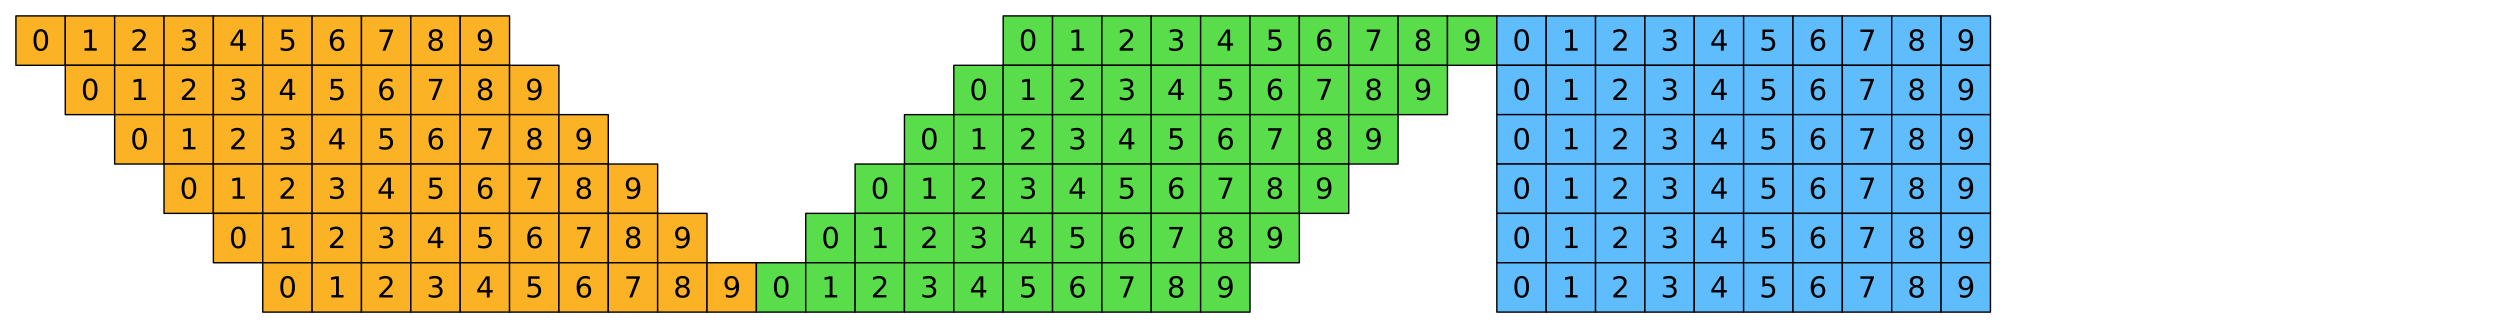 <?xml version="1.0" encoding="utf-8" standalone="no"?>
<!DOCTYPE svg PUBLIC "-//W3C//DTD SVG 1.1//EN"
  "http://www.w3.org/Graphics/SVG/1.1/DTD/svg11.dtd">
<svg xmlns:xlink="http://www.w3.org/1999/xlink" width="1130.4pt" height="148.32pt" viewBox="0 0 1130.4 148.32" xmlns="http://www.w3.org/2000/svg" version="1.1">
 <defs>
  <style type="text/css">*{stroke-linejoin: round; stroke-linecap: butt}</style>
 </defs>
 <g id="figure_1">
  <g id="patch_1">
   <path d="M 0 148.32 
L 1130.4 148.32 
L 1130.4 0 
L 0 0 
z
" style="fill: #ffffff"/>
  </g>
  <g id="axes_1">
   <g id="PatchCollection_1">
    <path d="M 7.2 29.52 
L 29.52 29.52 
L 29.52 7.2 
L 7.2 7.2 
z
" clip-path="url(#p8e4375ba21)" style="fill: #fcb225; stroke: #000000; stroke-width: 0.64"/>
    <path d="M 29.52 29.52 
L 51.84 29.52 
L 51.84 7.2 
L 29.52 7.2 
z
" clip-path="url(#p8e4375ba21)" style="fill: #fcb225; stroke: #000000; stroke-width: 0.64"/>
    <path d="M 51.84 29.52 
L 74.16 29.52 
L 74.16 7.2 
L 51.84 7.2 
z
" clip-path="url(#p8e4375ba21)" style="fill: #fcb225; stroke: #000000; stroke-width: 0.64"/>
    <path d="M 74.16 29.52 
L 96.48 29.52 
L 96.48 7.2 
L 74.16 7.2 
z
" clip-path="url(#p8e4375ba21)" style="fill: #fcb225; stroke: #000000; stroke-width: 0.64"/>
    <path d="M 96.48 29.52 
L 118.8 29.52 
L 118.8 7.2 
L 96.48 7.2 
z
" clip-path="url(#p8e4375ba21)" style="fill: #fcb225; stroke: #000000; stroke-width: 0.64"/>
    <path d="M 118.8 29.52 
L 141.12 29.52 
L 141.12 7.2 
L 118.8 7.2 
z
" clip-path="url(#p8e4375ba21)" style="fill: #fcb225; stroke: #000000; stroke-width: 0.64"/>
    <path d="M 141.12 29.52 
L 163.44 29.52 
L 163.44 7.2 
L 141.12 7.2 
z
" clip-path="url(#p8e4375ba21)" style="fill: #fcb225; stroke: #000000; stroke-width: 0.64"/>
    <path d="M 163.44 29.52 
L 185.76 29.52 
L 185.76 7.2 
L 163.44 7.2 
z
" clip-path="url(#p8e4375ba21)" style="fill: #fcb225; stroke: #000000; stroke-width: 0.64"/>
    <path d="M 185.76 29.52 
L 208.08 29.52 
L 208.08 7.2 
L 185.76 7.2 
z
" clip-path="url(#p8e4375ba21)" style="fill: #fcb225; stroke: #000000; stroke-width: 0.64"/>
    <path d="M 208.08 29.52 
L 230.4 29.52 
L 230.4 7.2 
L 208.08 7.2 
z
" clip-path="url(#p8e4375ba21)" style="fill: #fcb225; stroke: #000000; stroke-width: 0.64"/>
    <path d="M 453.6 29.52 
L 475.92 29.52 
L 475.92 7.2 
L 453.6 7.2 
z
" clip-path="url(#p8e4375ba21)" style="fill: #5add4a; stroke: #000000; stroke-width: 0.64"/>
    <path d="M 475.92 29.52 
L 498.24 29.52 
L 498.24 7.2 
L 475.92 7.2 
z
" clip-path="url(#p8e4375ba21)" style="fill: #5add4a; stroke: #000000; stroke-width: 0.64"/>
    <path d="M 498.24 29.52 
L 520.56 29.52 
L 520.56 7.2 
L 498.24 7.2 
z
" clip-path="url(#p8e4375ba21)" style="fill: #5add4a; stroke: #000000; stroke-width: 0.64"/>
    <path d="M 520.56 29.52 
L 542.88 29.52 
L 542.88 7.2 
L 520.56 7.2 
z
" clip-path="url(#p8e4375ba21)" style="fill: #5add4a; stroke: #000000; stroke-width: 0.64"/>
    <path d="M 542.88 29.52 
L 565.2 29.52 
L 565.2 7.2 
L 542.88 7.2 
z
" clip-path="url(#p8e4375ba21)" style="fill: #5add4a; stroke: #000000; stroke-width: 0.64"/>
    <path d="M 565.2 29.52 
L 587.52 29.52 
L 587.52 7.2 
L 565.2 7.2 
z
" clip-path="url(#p8e4375ba21)" style="fill: #5add4a; stroke: #000000; stroke-width: 0.64"/>
    <path d="M 587.52 29.52 
L 609.84 29.52 
L 609.84 7.2 
L 587.52 7.2 
z
" clip-path="url(#p8e4375ba21)" style="fill: #5add4a; stroke: #000000; stroke-width: 0.64"/>
    <path d="M 609.84 29.52 
L 632.16 29.52 
L 632.16 7.2 
L 609.84 7.2 
z
" clip-path="url(#p8e4375ba21)" style="fill: #5add4a; stroke: #000000; stroke-width: 0.64"/>
    <path d="M 632.16 29.52 
L 654.48 29.52 
L 654.48 7.2 
L 632.16 7.2 
z
" clip-path="url(#p8e4375ba21)" style="fill: #5add4a; stroke: #000000; stroke-width: 0.64"/>
    <path d="M 654.48 29.52 
L 676.8 29.52 
L 676.8 7.2 
L 654.48 7.2 
z
" clip-path="url(#p8e4375ba21)" style="fill: #5add4a; stroke: #000000; stroke-width: 0.64"/>
    <path d="M 676.8 29.52 
L 699.12 29.52 
L 699.12 7.2 
L 676.8 7.2 
z
" clip-path="url(#p8e4375ba21)" style="fill: #60bdfd; stroke: #000000; stroke-width: 0.64"/>
    <path d="M 699.12 29.52 
L 721.44 29.52 
L 721.44 7.2 
L 699.12 7.2 
z
" clip-path="url(#p8e4375ba21)" style="fill: #60bdfd; stroke: #000000; stroke-width: 0.64"/>
    <path d="M 721.44 29.52 
L 743.76 29.52 
L 743.76 7.2 
L 721.44 7.2 
z
" clip-path="url(#p8e4375ba21)" style="fill: #60bdfd; stroke: #000000; stroke-width: 0.64"/>
    <path d="M 743.76 29.52 
L 766.08 29.52 
L 766.08 7.2 
L 743.76 7.2 
z
" clip-path="url(#p8e4375ba21)" style="fill: #60bdfd; stroke: #000000; stroke-width: 0.64"/>
    <path d="M 766.08 29.52 
L 788.4 29.52 
L 788.4 7.2 
L 766.08 7.2 
z
" clip-path="url(#p8e4375ba21)" style="fill: #60bdfd; stroke: #000000; stroke-width: 0.64"/>
    <path d="M 788.4 29.52 
L 810.72 29.52 
L 810.72 7.2 
L 788.4 7.2 
z
" clip-path="url(#p8e4375ba21)" style="fill: #60bdfd; stroke: #000000; stroke-width: 0.64"/>
    <path d="M 810.72 29.52 
L 833.04 29.52 
L 833.04 7.2 
L 810.72 7.2 
z
" clip-path="url(#p8e4375ba21)" style="fill: #60bdfd; stroke: #000000; stroke-width: 0.64"/>
    <path d="M 833.04 29.52 
L 855.36 29.52 
L 855.36 7.2 
L 833.04 7.2 
z
" clip-path="url(#p8e4375ba21)" style="fill: #60bdfd; stroke: #000000; stroke-width: 0.64"/>
    <path d="M 855.36 29.52 
L 877.68 29.52 
L 877.68 7.2 
L 855.36 7.2 
z
" clip-path="url(#p8e4375ba21)" style="fill: #60bdfd; stroke: #000000; stroke-width: 0.64"/>
    <path d="M 877.68 29.52 
L 900 29.52 
L 900 7.2 
L 877.68 7.2 
z
" clip-path="url(#p8e4375ba21)" style="fill: #60bdfd; stroke: #000000; stroke-width: 0.64"/>
    <path d="M 29.52 51.84 
L 51.84 51.84 
L 51.84 29.52 
L 29.52 29.52 
z
" clip-path="url(#p8e4375ba21)" style="fill: #fcb225; stroke: #000000; stroke-width: 0.64"/>
    <path d="M 51.84 51.84 
L 74.16 51.84 
L 74.16 29.52 
L 51.84 29.52 
z
" clip-path="url(#p8e4375ba21)" style="fill: #fcb225; stroke: #000000; stroke-width: 0.64"/>
    <path d="M 74.16 51.84 
L 96.48 51.84 
L 96.48 29.52 
L 74.16 29.52 
z
" clip-path="url(#p8e4375ba21)" style="fill: #fcb225; stroke: #000000; stroke-width: 0.64"/>
    <path d="M 96.48 51.84 
L 118.8 51.84 
L 118.8 29.52 
L 96.48 29.52 
z
" clip-path="url(#p8e4375ba21)" style="fill: #fcb225; stroke: #000000; stroke-width: 0.64"/>
    <path d="M 118.8 51.84 
L 141.12 51.84 
L 141.12 29.52 
L 118.8 29.52 
z
" clip-path="url(#p8e4375ba21)" style="fill: #fcb225; stroke: #000000; stroke-width: 0.64"/>
    <path d="M 141.12 51.84 
L 163.44 51.84 
L 163.44 29.52 
L 141.12 29.52 
z
" clip-path="url(#p8e4375ba21)" style="fill: #fcb225; stroke: #000000; stroke-width: 0.64"/>
    <path d="M 163.44 51.84 
L 185.76 51.84 
L 185.76 29.52 
L 163.44 29.52 
z
" clip-path="url(#p8e4375ba21)" style="fill: #fcb225; stroke: #000000; stroke-width: 0.64"/>
    <path d="M 185.76 51.84 
L 208.08 51.84 
L 208.08 29.52 
L 185.76 29.52 
z
" clip-path="url(#p8e4375ba21)" style="fill: #fcb225; stroke: #000000; stroke-width: 0.64"/>
    <path d="M 208.08 51.84 
L 230.4 51.84 
L 230.4 29.52 
L 208.08 29.52 
z
" clip-path="url(#p8e4375ba21)" style="fill: #fcb225; stroke: #000000; stroke-width: 0.64"/>
    <path d="M 230.4 51.84 
L 252.72 51.84 
L 252.72 29.52 
L 230.4 29.52 
z
" clip-path="url(#p8e4375ba21)" style="fill: #fcb225; stroke: #000000; stroke-width: 0.64"/>
    <path d="M 431.28 51.84 
L 453.6 51.84 
L 453.6 29.52 
L 431.28 29.52 
z
" clip-path="url(#p8e4375ba21)" style="fill: #5add4a; stroke: #000000; stroke-width: 0.64"/>
    <path d="M 453.6 51.84 
L 475.92 51.84 
L 475.92 29.52 
L 453.6 29.52 
z
" clip-path="url(#p8e4375ba21)" style="fill: #5add4a; stroke: #000000; stroke-width: 0.64"/>
    <path d="M 475.92 51.84 
L 498.24 51.84 
L 498.24 29.52 
L 475.92 29.52 
z
" clip-path="url(#p8e4375ba21)" style="fill: #5add4a; stroke: #000000; stroke-width: 0.64"/>
    <path d="M 498.24 51.84 
L 520.56 51.84 
L 520.56 29.52 
L 498.24 29.52 
z
" clip-path="url(#p8e4375ba21)" style="fill: #5add4a; stroke: #000000; stroke-width: 0.64"/>
    <path d="M 520.56 51.84 
L 542.88 51.84 
L 542.88 29.52 
L 520.56 29.52 
z
" clip-path="url(#p8e4375ba21)" style="fill: #5add4a; stroke: #000000; stroke-width: 0.64"/>
    <path d="M 542.88 51.84 
L 565.2 51.84 
L 565.2 29.52 
L 542.88 29.52 
z
" clip-path="url(#p8e4375ba21)" style="fill: #5add4a; stroke: #000000; stroke-width: 0.64"/>
    <path d="M 565.2 51.84 
L 587.52 51.84 
L 587.52 29.52 
L 565.2 29.52 
z
" clip-path="url(#p8e4375ba21)" style="fill: #5add4a; stroke: #000000; stroke-width: 0.64"/>
    <path d="M 587.52 51.84 
L 609.84 51.84 
L 609.84 29.52 
L 587.52 29.52 
z
" clip-path="url(#p8e4375ba21)" style="fill: #5add4a; stroke: #000000; stroke-width: 0.64"/>
    <path d="M 609.84 51.84 
L 632.16 51.84 
L 632.16 29.52 
L 609.84 29.52 
z
" clip-path="url(#p8e4375ba21)" style="fill: #5add4a; stroke: #000000; stroke-width: 0.64"/>
    <path d="M 632.16 51.84 
L 654.48 51.84 
L 654.48 29.52 
L 632.16 29.52 
z
" clip-path="url(#p8e4375ba21)" style="fill: #5add4a; stroke: #000000; stroke-width: 0.64"/>
    <path d="M 676.8 51.84 
L 699.12 51.84 
L 699.12 29.52 
L 676.8 29.52 
z
" clip-path="url(#p8e4375ba21)" style="fill: #60bdfd; stroke: #000000; stroke-width: 0.64"/>
    <path d="M 699.12 51.84 
L 721.44 51.84 
L 721.44 29.52 
L 699.12 29.52 
z
" clip-path="url(#p8e4375ba21)" style="fill: #60bdfd; stroke: #000000; stroke-width: 0.64"/>
    <path d="M 721.44 51.84 
L 743.76 51.84 
L 743.76 29.52 
L 721.44 29.52 
z
" clip-path="url(#p8e4375ba21)" style="fill: #60bdfd; stroke: #000000; stroke-width: 0.64"/>
    <path d="M 743.76 51.84 
L 766.08 51.84 
L 766.08 29.52 
L 743.76 29.52 
z
" clip-path="url(#p8e4375ba21)" style="fill: #60bdfd; stroke: #000000; stroke-width: 0.64"/>
    <path d="M 766.08 51.84 
L 788.4 51.84 
L 788.4 29.52 
L 766.08 29.52 
z
" clip-path="url(#p8e4375ba21)" style="fill: #60bdfd; stroke: #000000; stroke-width: 0.64"/>
    <path d="M 788.4 51.84 
L 810.72 51.84 
L 810.72 29.52 
L 788.4 29.52 
z
" clip-path="url(#p8e4375ba21)" style="fill: #60bdfd; stroke: #000000; stroke-width: 0.64"/>
    <path d="M 810.72 51.84 
L 833.04 51.84 
L 833.04 29.52 
L 810.72 29.52 
z
" clip-path="url(#p8e4375ba21)" style="fill: #60bdfd; stroke: #000000; stroke-width: 0.64"/>
    <path d="M 833.04 51.84 
L 855.36 51.84 
L 855.36 29.52 
L 833.04 29.52 
z
" clip-path="url(#p8e4375ba21)" style="fill: #60bdfd; stroke: #000000; stroke-width: 0.64"/>
    <path d="M 855.36 51.84 
L 877.68 51.84 
L 877.68 29.52 
L 855.36 29.52 
z
" clip-path="url(#p8e4375ba21)" style="fill: #60bdfd; stroke: #000000; stroke-width: 0.64"/>
    <path d="M 877.68 51.84 
L 900 51.84 
L 900 29.52 
L 877.68 29.52 
z
" clip-path="url(#p8e4375ba21)" style="fill: #60bdfd; stroke: #000000; stroke-width: 0.64"/>
    <path d="M 51.84 74.16 
L 74.16 74.16 
L 74.16 51.84 
L 51.84 51.84 
z
" clip-path="url(#p8e4375ba21)" style="fill: #fcb225; stroke: #000000; stroke-width: 0.64"/>
    <path d="M 74.16 74.16 
L 96.48 74.16 
L 96.48 51.84 
L 74.16 51.84 
z
" clip-path="url(#p8e4375ba21)" style="fill: #fcb225; stroke: #000000; stroke-width: 0.64"/>
    <path d="M 96.48 74.16 
L 118.8 74.16 
L 118.8 51.84 
L 96.48 51.84 
z
" clip-path="url(#p8e4375ba21)" style="fill: #fcb225; stroke: #000000; stroke-width: 0.64"/>
    <path d="M 118.8 74.16 
L 141.12 74.16 
L 141.12 51.84 
L 118.8 51.84 
z
" clip-path="url(#p8e4375ba21)" style="fill: #fcb225; stroke: #000000; stroke-width: 0.64"/>
    <path d="M 141.12 74.16 
L 163.44 74.16 
L 163.44 51.84 
L 141.12 51.84 
z
" clip-path="url(#p8e4375ba21)" style="fill: #fcb225; stroke: #000000; stroke-width: 0.64"/>
    <path d="M 163.44 74.16 
L 185.76 74.16 
L 185.76 51.84 
L 163.44 51.84 
z
" clip-path="url(#p8e4375ba21)" style="fill: #fcb225; stroke: #000000; stroke-width: 0.64"/>
    <path d="M 185.76 74.16 
L 208.08 74.16 
L 208.08 51.84 
L 185.76 51.84 
z
" clip-path="url(#p8e4375ba21)" style="fill: #fcb225; stroke: #000000; stroke-width: 0.64"/>
    <path d="M 208.08 74.16 
L 230.4 74.16 
L 230.4 51.84 
L 208.08 51.84 
z
" clip-path="url(#p8e4375ba21)" style="fill: #fcb225; stroke: #000000; stroke-width: 0.64"/>
    <path d="M 230.4 74.16 
L 252.72 74.16 
L 252.72 51.84 
L 230.4 51.84 
z
" clip-path="url(#p8e4375ba21)" style="fill: #fcb225; stroke: #000000; stroke-width: 0.64"/>
    <path d="M 252.72 74.16 
L 275.04 74.16 
L 275.04 51.84 
L 252.72 51.84 
z
" clip-path="url(#p8e4375ba21)" style="fill: #fcb225; stroke: #000000; stroke-width: 0.64"/>
    <path d="M 408.96 74.16 
L 431.28 74.16 
L 431.28 51.84 
L 408.96 51.84 
z
" clip-path="url(#p8e4375ba21)" style="fill: #5add4a; stroke: #000000; stroke-width: 0.64"/>
    <path d="M 431.28 74.16 
L 453.6 74.16 
L 453.6 51.84 
L 431.28 51.84 
z
" clip-path="url(#p8e4375ba21)" style="fill: #5add4a; stroke: #000000; stroke-width: 0.64"/>
    <path d="M 453.6 74.16 
L 475.92 74.16 
L 475.92 51.84 
L 453.6 51.84 
z
" clip-path="url(#p8e4375ba21)" style="fill: #5add4a; stroke: #000000; stroke-width: 0.64"/>
    <path d="M 475.92 74.16 
L 498.24 74.16 
L 498.24 51.84 
L 475.92 51.84 
z
" clip-path="url(#p8e4375ba21)" style="fill: #5add4a; stroke: #000000; stroke-width: 0.64"/>
    <path d="M 498.24 74.16 
L 520.56 74.16 
L 520.56 51.84 
L 498.24 51.84 
z
" clip-path="url(#p8e4375ba21)" style="fill: #5add4a; stroke: #000000; stroke-width: 0.64"/>
    <path d="M 520.56 74.16 
L 542.88 74.16 
L 542.88 51.84 
L 520.56 51.84 
z
" clip-path="url(#p8e4375ba21)" style="fill: #5add4a; stroke: #000000; stroke-width: 0.64"/>
    <path d="M 542.88 74.16 
L 565.2 74.16 
L 565.2 51.84 
L 542.88 51.84 
z
" clip-path="url(#p8e4375ba21)" style="fill: #5add4a; stroke: #000000; stroke-width: 0.64"/>
    <path d="M 565.2 74.16 
L 587.52 74.16 
L 587.52 51.84 
L 565.2 51.84 
z
" clip-path="url(#p8e4375ba21)" style="fill: #5add4a; stroke: #000000; stroke-width: 0.64"/>
    <path d="M 587.52 74.16 
L 609.84 74.16 
L 609.84 51.84 
L 587.52 51.84 
z
" clip-path="url(#p8e4375ba21)" style="fill: #5add4a; stroke: #000000; stroke-width: 0.64"/>
    <path d="M 609.84 74.16 
L 632.16 74.16 
L 632.16 51.84 
L 609.84 51.84 
z
" clip-path="url(#p8e4375ba21)" style="fill: #5add4a; stroke: #000000; stroke-width: 0.64"/>
    <path d="M 676.8 74.16 
L 699.12 74.16 
L 699.12 51.84 
L 676.8 51.84 
z
" clip-path="url(#p8e4375ba21)" style="fill: #60bdfd; stroke: #000000; stroke-width: 0.64"/>
    <path d="M 699.12 74.16 
L 721.44 74.16 
L 721.44 51.84 
L 699.12 51.84 
z
" clip-path="url(#p8e4375ba21)" style="fill: #60bdfd; stroke: #000000; stroke-width: 0.64"/>
    <path d="M 721.44 74.16 
L 743.76 74.16 
L 743.76 51.84 
L 721.44 51.84 
z
" clip-path="url(#p8e4375ba21)" style="fill: #60bdfd; stroke: #000000; stroke-width: 0.64"/>
    <path d="M 743.76 74.16 
L 766.08 74.16 
L 766.08 51.84 
L 743.76 51.84 
z
" clip-path="url(#p8e4375ba21)" style="fill: #60bdfd; stroke: #000000; stroke-width: 0.64"/>
    <path d="M 766.08 74.16 
L 788.4 74.16 
L 788.4 51.84 
L 766.08 51.84 
z
" clip-path="url(#p8e4375ba21)" style="fill: #60bdfd; stroke: #000000; stroke-width: 0.64"/>
    <path d="M 788.4 74.16 
L 810.72 74.16 
L 810.72 51.84 
L 788.4 51.84 
z
" clip-path="url(#p8e4375ba21)" style="fill: #60bdfd; stroke: #000000; stroke-width: 0.64"/>
    <path d="M 810.72 74.16 
L 833.04 74.16 
L 833.04 51.84 
L 810.72 51.84 
z
" clip-path="url(#p8e4375ba21)" style="fill: #60bdfd; stroke: #000000; stroke-width: 0.64"/>
    <path d="M 833.04 74.16 
L 855.36 74.16 
L 855.36 51.84 
L 833.04 51.84 
z
" clip-path="url(#p8e4375ba21)" style="fill: #60bdfd; stroke: #000000; stroke-width: 0.64"/>
    <path d="M 855.36 74.16 
L 877.68 74.16 
L 877.68 51.84 
L 855.36 51.84 
z
" clip-path="url(#p8e4375ba21)" style="fill: #60bdfd; stroke: #000000; stroke-width: 0.64"/>
    <path d="M 877.68 74.16 
L 900 74.16 
L 900 51.84 
L 877.68 51.84 
z
" clip-path="url(#p8e4375ba21)" style="fill: #60bdfd; stroke: #000000; stroke-width: 0.64"/>
    <path d="M 74.16 96.48 
L 96.48 96.48 
L 96.48 74.16 
L 74.16 74.16 
z
" clip-path="url(#p8e4375ba21)" style="fill: #fcb225; stroke: #000000; stroke-width: 0.64"/>
    <path d="M 96.48 96.48 
L 118.8 96.48 
L 118.8 74.16 
L 96.48 74.16 
z
" clip-path="url(#p8e4375ba21)" style="fill: #fcb225; stroke: #000000; stroke-width: 0.64"/>
    <path d="M 118.8 96.48 
L 141.12 96.48 
L 141.12 74.16 
L 118.8 74.16 
z
" clip-path="url(#p8e4375ba21)" style="fill: #fcb225; stroke: #000000; stroke-width: 0.64"/>
    <path d="M 141.12 96.48 
L 163.44 96.48 
L 163.44 74.16 
L 141.12 74.16 
z
" clip-path="url(#p8e4375ba21)" style="fill: #fcb225; stroke: #000000; stroke-width: 0.64"/>
    <path d="M 163.44 96.48 
L 185.76 96.48 
L 185.76 74.16 
L 163.44 74.16 
z
" clip-path="url(#p8e4375ba21)" style="fill: #fcb225; stroke: #000000; stroke-width: 0.64"/>
    <path d="M 185.76 96.48 
L 208.08 96.48 
L 208.08 74.16 
L 185.76 74.16 
z
" clip-path="url(#p8e4375ba21)" style="fill: #fcb225; stroke: #000000; stroke-width: 0.64"/>
    <path d="M 208.08 96.48 
L 230.4 96.48 
L 230.4 74.16 
L 208.08 74.16 
z
" clip-path="url(#p8e4375ba21)" style="fill: #fcb225; stroke: #000000; stroke-width: 0.64"/>
    <path d="M 230.4 96.48 
L 252.72 96.48 
L 252.72 74.16 
L 230.4 74.16 
z
" clip-path="url(#p8e4375ba21)" style="fill: #fcb225; stroke: #000000; stroke-width: 0.64"/>
    <path d="M 252.72 96.48 
L 275.04 96.48 
L 275.04 74.16 
L 252.72 74.16 
z
" clip-path="url(#p8e4375ba21)" style="fill: #fcb225; stroke: #000000; stroke-width: 0.64"/>
    <path d="M 275.04 96.48 
L 297.36 96.48 
L 297.36 74.16 
L 275.04 74.16 
z
" clip-path="url(#p8e4375ba21)" style="fill: #fcb225; stroke: #000000; stroke-width: 0.64"/>
    <path d="M 386.64 96.48 
L 408.96 96.48 
L 408.96 74.16 
L 386.64 74.16 
z
" clip-path="url(#p8e4375ba21)" style="fill: #5add4a; stroke: #000000; stroke-width: 0.64"/>
    <path d="M 408.96 96.48 
L 431.28 96.48 
L 431.28 74.16 
L 408.96 74.16 
z
" clip-path="url(#p8e4375ba21)" style="fill: #5add4a; stroke: #000000; stroke-width: 0.64"/>
    <path d="M 431.28 96.48 
L 453.6 96.48 
L 453.6 74.16 
L 431.28 74.16 
z
" clip-path="url(#p8e4375ba21)" style="fill: #5add4a; stroke: #000000; stroke-width: 0.64"/>
    <path d="M 453.6 96.48 
L 475.92 96.48 
L 475.92 74.16 
L 453.6 74.16 
z
" clip-path="url(#p8e4375ba21)" style="fill: #5add4a; stroke: #000000; stroke-width: 0.64"/>
    <path d="M 475.92 96.48 
L 498.24 96.48 
L 498.24 74.16 
L 475.92 74.16 
z
" clip-path="url(#p8e4375ba21)" style="fill: #5add4a; stroke: #000000; stroke-width: 0.64"/>
    <path d="M 498.24 96.48 
L 520.56 96.48 
L 520.56 74.16 
L 498.24 74.16 
z
" clip-path="url(#p8e4375ba21)" style="fill: #5add4a; stroke: #000000; stroke-width: 0.64"/>
    <path d="M 520.56 96.48 
L 542.88 96.48 
L 542.88 74.16 
L 520.56 74.16 
z
" clip-path="url(#p8e4375ba21)" style="fill: #5add4a; stroke: #000000; stroke-width: 0.64"/>
    <path d="M 542.88 96.48 
L 565.2 96.48 
L 565.2 74.16 
L 542.88 74.16 
z
" clip-path="url(#p8e4375ba21)" style="fill: #5add4a; stroke: #000000; stroke-width: 0.64"/>
    <path d="M 565.2 96.48 
L 587.52 96.48 
L 587.52 74.16 
L 565.2 74.16 
z
" clip-path="url(#p8e4375ba21)" style="fill: #5add4a; stroke: #000000; stroke-width: 0.64"/>
    <path d="M 587.52 96.48 
L 609.84 96.48 
L 609.84 74.16 
L 587.52 74.16 
z
" clip-path="url(#p8e4375ba21)" style="fill: #5add4a; stroke: #000000; stroke-width: 0.64"/>
    <path d="M 676.8 96.48 
L 699.12 96.48 
L 699.12 74.16 
L 676.8 74.16 
z
" clip-path="url(#p8e4375ba21)" style="fill: #60bdfd; stroke: #000000; stroke-width: 0.64"/>
    <path d="M 699.12 96.48 
L 721.44 96.48 
L 721.44 74.16 
L 699.12 74.16 
z
" clip-path="url(#p8e4375ba21)" style="fill: #60bdfd; stroke: #000000; stroke-width: 0.64"/>
    <path d="M 721.44 96.48 
L 743.76 96.48 
L 743.76 74.16 
L 721.44 74.16 
z
" clip-path="url(#p8e4375ba21)" style="fill: #60bdfd; stroke: #000000; stroke-width: 0.64"/>
    <path d="M 743.76 96.48 
L 766.08 96.48 
L 766.08 74.16 
L 743.76 74.16 
z
" clip-path="url(#p8e4375ba21)" style="fill: #60bdfd; stroke: #000000; stroke-width: 0.64"/>
    <path d="M 766.08 96.48 
L 788.4 96.48 
L 788.4 74.16 
L 766.08 74.16 
z
" clip-path="url(#p8e4375ba21)" style="fill: #60bdfd; stroke: #000000; stroke-width: 0.64"/>
    <path d="M 788.4 96.48 
L 810.72 96.48 
L 810.72 74.16 
L 788.4 74.16 
z
" clip-path="url(#p8e4375ba21)" style="fill: #60bdfd; stroke: #000000; stroke-width: 0.64"/>
    <path d="M 810.72 96.48 
L 833.04 96.48 
L 833.04 74.16 
L 810.72 74.16 
z
" clip-path="url(#p8e4375ba21)" style="fill: #60bdfd; stroke: #000000; stroke-width: 0.64"/>
    <path d="M 833.04 96.48 
L 855.36 96.48 
L 855.36 74.16 
L 833.04 74.16 
z
" clip-path="url(#p8e4375ba21)" style="fill: #60bdfd; stroke: #000000; stroke-width: 0.64"/>
    <path d="M 855.36 96.48 
L 877.68 96.48 
L 877.68 74.16 
L 855.36 74.16 
z
" clip-path="url(#p8e4375ba21)" style="fill: #60bdfd; stroke: #000000; stroke-width: 0.64"/>
    <path d="M 877.68 96.48 
L 900 96.48 
L 900 74.16 
L 877.68 74.16 
z
" clip-path="url(#p8e4375ba21)" style="fill: #60bdfd; stroke: #000000; stroke-width: 0.64"/>
    <path d="M 96.48 118.8 
L 118.8 118.8 
L 118.8 96.48 
L 96.48 96.48 
z
" clip-path="url(#p8e4375ba21)" style="fill: #fcb225; stroke: #000000; stroke-width: 0.64"/>
    <path d="M 118.8 118.8 
L 141.12 118.8 
L 141.12 96.48 
L 118.8 96.48 
z
" clip-path="url(#p8e4375ba21)" style="fill: #fcb225; stroke: #000000; stroke-width: 0.64"/>
    <path d="M 141.12 118.8 
L 163.44 118.8 
L 163.44 96.48 
L 141.12 96.48 
z
" clip-path="url(#p8e4375ba21)" style="fill: #fcb225; stroke: #000000; stroke-width: 0.64"/>
    <path d="M 163.44 118.8 
L 185.76 118.8 
L 185.76 96.48 
L 163.44 96.48 
z
" clip-path="url(#p8e4375ba21)" style="fill: #fcb225; stroke: #000000; stroke-width: 0.64"/>
    <path d="M 185.76 118.8 
L 208.08 118.8 
L 208.08 96.48 
L 185.76 96.48 
z
" clip-path="url(#p8e4375ba21)" style="fill: #fcb225; stroke: #000000; stroke-width: 0.64"/>
    <path d="M 208.08 118.8 
L 230.4 118.8 
L 230.4 96.48 
L 208.08 96.48 
z
" clip-path="url(#p8e4375ba21)" style="fill: #fcb225; stroke: #000000; stroke-width: 0.64"/>
    <path d="M 230.4 118.8 
L 252.72 118.8 
L 252.72 96.48 
L 230.4 96.48 
z
" clip-path="url(#p8e4375ba21)" style="fill: #fcb225; stroke: #000000; stroke-width: 0.64"/>
    <path d="M 252.72 118.8 
L 275.04 118.8 
L 275.04 96.48 
L 252.72 96.48 
z
" clip-path="url(#p8e4375ba21)" style="fill: #fcb225; stroke: #000000; stroke-width: 0.64"/>
    <path d="M 275.04 118.8 
L 297.36 118.8 
L 297.36 96.48 
L 275.04 96.48 
z
" clip-path="url(#p8e4375ba21)" style="fill: #fcb225; stroke: #000000; stroke-width: 0.64"/>
    <path d="M 297.36 118.8 
L 319.68 118.8 
L 319.68 96.48 
L 297.36 96.48 
z
" clip-path="url(#p8e4375ba21)" style="fill: #fcb225; stroke: #000000; stroke-width: 0.64"/>
    <path d="M 364.32 118.8 
L 386.64 118.8 
L 386.64 96.48 
L 364.32 96.48 
z
" clip-path="url(#p8e4375ba21)" style="fill: #5add4a; stroke: #000000; stroke-width: 0.64"/>
    <path d="M 386.64 118.8 
L 408.96 118.8 
L 408.96 96.48 
L 386.64 96.48 
z
" clip-path="url(#p8e4375ba21)" style="fill: #5add4a; stroke: #000000; stroke-width: 0.64"/>
    <path d="M 408.96 118.8 
L 431.28 118.8 
L 431.28 96.48 
L 408.96 96.48 
z
" clip-path="url(#p8e4375ba21)" style="fill: #5add4a; stroke: #000000; stroke-width: 0.64"/>
    <path d="M 431.28 118.8 
L 453.6 118.8 
L 453.6 96.48 
L 431.28 96.48 
z
" clip-path="url(#p8e4375ba21)" style="fill: #5add4a; stroke: #000000; stroke-width: 0.64"/>
    <path d="M 453.6 118.8 
L 475.92 118.8 
L 475.92 96.48 
L 453.6 96.48 
z
" clip-path="url(#p8e4375ba21)" style="fill: #5add4a; stroke: #000000; stroke-width: 0.64"/>
    <path d="M 475.92 118.8 
L 498.24 118.8 
L 498.24 96.48 
L 475.92 96.48 
z
" clip-path="url(#p8e4375ba21)" style="fill: #5add4a; stroke: #000000; stroke-width: 0.64"/>
    <path d="M 498.24 118.8 
L 520.56 118.8 
L 520.56 96.48 
L 498.24 96.48 
z
" clip-path="url(#p8e4375ba21)" style="fill: #5add4a; stroke: #000000; stroke-width: 0.64"/>
    <path d="M 520.56 118.8 
L 542.88 118.8 
L 542.88 96.48 
L 520.56 96.48 
z
" clip-path="url(#p8e4375ba21)" style="fill: #5add4a; stroke: #000000; stroke-width: 0.64"/>
    <path d="M 542.88 118.8 
L 565.2 118.8 
L 565.2 96.48 
L 542.88 96.48 
z
" clip-path="url(#p8e4375ba21)" style="fill: #5add4a; stroke: #000000; stroke-width: 0.64"/>
    <path d="M 565.2 118.8 
L 587.52 118.8 
L 587.52 96.48 
L 565.2 96.48 
z
" clip-path="url(#p8e4375ba21)" style="fill: #5add4a; stroke: #000000; stroke-width: 0.64"/>
    <path d="M 676.8 118.8 
L 699.12 118.8 
L 699.12 96.48 
L 676.8 96.48 
z
" clip-path="url(#p8e4375ba21)" style="fill: #60bdfd; stroke: #000000; stroke-width: 0.64"/>
    <path d="M 699.12 118.8 
L 721.44 118.8 
L 721.44 96.48 
L 699.12 96.48 
z
" clip-path="url(#p8e4375ba21)" style="fill: #60bdfd; stroke: #000000; stroke-width: 0.64"/>
    <path d="M 721.44 118.8 
L 743.76 118.8 
L 743.76 96.48 
L 721.44 96.48 
z
" clip-path="url(#p8e4375ba21)" style="fill: #60bdfd; stroke: #000000; stroke-width: 0.64"/>
    <path d="M 743.76 118.8 
L 766.08 118.8 
L 766.08 96.48 
L 743.76 96.48 
z
" clip-path="url(#p8e4375ba21)" style="fill: #60bdfd; stroke: #000000; stroke-width: 0.64"/>
    <path d="M 766.08 118.8 
L 788.4 118.8 
L 788.4 96.48 
L 766.08 96.48 
z
" clip-path="url(#p8e4375ba21)" style="fill: #60bdfd; stroke: #000000; stroke-width: 0.64"/>
    <path d="M 788.4 118.8 
L 810.72 118.8 
L 810.72 96.48 
L 788.4 96.48 
z
" clip-path="url(#p8e4375ba21)" style="fill: #60bdfd; stroke: #000000; stroke-width: 0.64"/>
    <path d="M 810.72 118.8 
L 833.04 118.8 
L 833.04 96.48 
L 810.72 96.48 
z
" clip-path="url(#p8e4375ba21)" style="fill: #60bdfd; stroke: #000000; stroke-width: 0.64"/>
    <path d="M 833.04 118.8 
L 855.36 118.8 
L 855.36 96.48 
L 833.04 96.48 
z
" clip-path="url(#p8e4375ba21)" style="fill: #60bdfd; stroke: #000000; stroke-width: 0.64"/>
    <path d="M 855.36 118.8 
L 877.68 118.8 
L 877.68 96.48 
L 855.36 96.48 
z
" clip-path="url(#p8e4375ba21)" style="fill: #60bdfd; stroke: #000000; stroke-width: 0.64"/>
    <path d="M 877.68 118.8 
L 900 118.8 
L 900 96.48 
L 877.68 96.48 
z
" clip-path="url(#p8e4375ba21)" style="fill: #60bdfd; stroke: #000000; stroke-width: 0.64"/>
    <path d="M 118.8 141.12 
L 141.12 141.12 
L 141.12 118.8 
L 118.8 118.8 
z
" clip-path="url(#p8e4375ba21)" style="fill: #fcb225; stroke: #000000; stroke-width: 0.64"/>
    <path d="M 141.12 141.12 
L 163.44 141.12 
L 163.44 118.8 
L 141.12 118.8 
z
" clip-path="url(#p8e4375ba21)" style="fill: #fcb225; stroke: #000000; stroke-width: 0.64"/>
    <path d="M 163.44 141.12 
L 185.76 141.12 
L 185.76 118.8 
L 163.44 118.8 
z
" clip-path="url(#p8e4375ba21)" style="fill: #fcb225; stroke: #000000; stroke-width: 0.64"/>
    <path d="M 185.76 141.12 
L 208.08 141.12 
L 208.08 118.8 
L 185.76 118.8 
z
" clip-path="url(#p8e4375ba21)" style="fill: #fcb225; stroke: #000000; stroke-width: 0.64"/>
    <path d="M 208.08 141.12 
L 230.4 141.12 
L 230.4 118.8 
L 208.08 118.8 
z
" clip-path="url(#p8e4375ba21)" style="fill: #fcb225; stroke: #000000; stroke-width: 0.64"/>
    <path d="M 230.4 141.12 
L 252.72 141.12 
L 252.72 118.8 
L 230.4 118.8 
z
" clip-path="url(#p8e4375ba21)" style="fill: #fcb225; stroke: #000000; stroke-width: 0.64"/>
    <path d="M 252.72 141.12 
L 275.04 141.12 
L 275.04 118.8 
L 252.72 118.8 
z
" clip-path="url(#p8e4375ba21)" style="fill: #fcb225; stroke: #000000; stroke-width: 0.64"/>
    <path d="M 275.04 141.12 
L 297.36 141.12 
L 297.36 118.8 
L 275.04 118.8 
z
" clip-path="url(#p8e4375ba21)" style="fill: #fcb225; stroke: #000000; stroke-width: 0.64"/>
    <path d="M 297.36 141.12 
L 319.68 141.12 
L 319.68 118.8 
L 297.36 118.8 
z
" clip-path="url(#p8e4375ba21)" style="fill: #fcb225; stroke: #000000; stroke-width: 0.64"/>
    <path d="M 319.68 141.12 
L 342 141.12 
L 342 118.8 
L 319.68 118.8 
z
" clip-path="url(#p8e4375ba21)" style="fill: #fcb225; stroke: #000000; stroke-width: 0.64"/>
    <path d="M 342 141.12 
L 364.32 141.12 
L 364.32 118.8 
L 342 118.8 
z
" clip-path="url(#p8e4375ba21)" style="fill: #5add4a; stroke: #000000; stroke-width: 0.64"/>
    <path d="M 364.32 141.12 
L 386.64 141.12 
L 386.64 118.8 
L 364.32 118.8 
z
" clip-path="url(#p8e4375ba21)" style="fill: #5add4a; stroke: #000000; stroke-width: 0.64"/>
    <path d="M 386.64 141.12 
L 408.96 141.12 
L 408.96 118.8 
L 386.64 118.8 
z
" clip-path="url(#p8e4375ba21)" style="fill: #5add4a; stroke: #000000; stroke-width: 0.64"/>
    <path d="M 408.96 141.12 
L 431.28 141.12 
L 431.28 118.8 
L 408.96 118.8 
z
" clip-path="url(#p8e4375ba21)" style="fill: #5add4a; stroke: #000000; stroke-width: 0.64"/>
    <path d="M 431.28 141.12 
L 453.6 141.12 
L 453.6 118.8 
L 431.28 118.8 
z
" clip-path="url(#p8e4375ba21)" style="fill: #5add4a; stroke: #000000; stroke-width: 0.64"/>
    <path d="M 453.6 141.12 
L 475.92 141.12 
L 475.92 118.8 
L 453.6 118.8 
z
" clip-path="url(#p8e4375ba21)" style="fill: #5add4a; stroke: #000000; stroke-width: 0.64"/>
    <path d="M 475.92 141.12 
L 498.24 141.12 
L 498.24 118.8 
L 475.92 118.8 
z
" clip-path="url(#p8e4375ba21)" style="fill: #5add4a; stroke: #000000; stroke-width: 0.64"/>
    <path d="M 498.24 141.12 
L 520.56 141.12 
L 520.56 118.8 
L 498.24 118.8 
z
" clip-path="url(#p8e4375ba21)" style="fill: #5add4a; stroke: #000000; stroke-width: 0.64"/>
    <path d="M 520.56 141.12 
L 542.88 141.12 
L 542.88 118.8 
L 520.56 118.8 
z
" clip-path="url(#p8e4375ba21)" style="fill: #5add4a; stroke: #000000; stroke-width: 0.64"/>
    <path d="M 542.88 141.12 
L 565.2 141.12 
L 565.2 118.8 
L 542.88 118.8 
z
" clip-path="url(#p8e4375ba21)" style="fill: #5add4a; stroke: #000000; stroke-width: 0.64"/>
    <path d="M 676.8 141.12 
L 699.12 141.12 
L 699.12 118.8 
L 676.8 118.8 
z
" clip-path="url(#p8e4375ba21)" style="fill: #60bdfd; stroke: #000000; stroke-width: 0.64"/>
    <path d="M 699.12 141.12 
L 721.44 141.12 
L 721.44 118.8 
L 699.12 118.8 
z
" clip-path="url(#p8e4375ba21)" style="fill: #60bdfd; stroke: #000000; stroke-width: 0.64"/>
    <path d="M 721.44 141.12 
L 743.76 141.12 
L 743.76 118.8 
L 721.44 118.8 
z
" clip-path="url(#p8e4375ba21)" style="fill: #60bdfd; stroke: #000000; stroke-width: 0.64"/>
    <path d="M 743.76 141.12 
L 766.08 141.12 
L 766.08 118.8 
L 743.76 118.8 
z
" clip-path="url(#p8e4375ba21)" style="fill: #60bdfd; stroke: #000000; stroke-width: 0.64"/>
    <path d="M 766.08 141.12 
L 788.4 141.12 
L 788.4 118.8 
L 766.08 118.8 
z
" clip-path="url(#p8e4375ba21)" style="fill: #60bdfd; stroke: #000000; stroke-width: 0.64"/>
    <path d="M 788.4 141.12 
L 810.72 141.12 
L 810.72 118.8 
L 788.4 118.8 
z
" clip-path="url(#p8e4375ba21)" style="fill: #60bdfd; stroke: #000000; stroke-width: 0.64"/>
    <path d="M 810.72 141.12 
L 833.04 141.12 
L 833.04 118.8 
L 810.72 118.8 
z
" clip-path="url(#p8e4375ba21)" style="fill: #60bdfd; stroke: #000000; stroke-width: 0.64"/>
    <path d="M 833.04 141.12 
L 855.36 141.12 
L 855.36 118.8 
L 833.04 118.8 
z
" clip-path="url(#p8e4375ba21)" style="fill: #60bdfd; stroke: #000000; stroke-width: 0.64"/>
    <path d="M 855.36 141.12 
L 877.68 141.12 
L 877.68 118.8 
L 855.36 118.8 
z
" clip-path="url(#p8e4375ba21)" style="fill: #60bdfd; stroke: #000000; stroke-width: 0.64"/>
    <path d="M 877.68 141.12 
L 900 141.12 
L 900 118.8 
L 877.68 118.8 
z
" clip-path="url(#p8e4375ba21)" style="fill: #60bdfd; stroke: #000000; stroke-width: 0.64"/>
   </g>
   <g id="text_1">
    <!-- 0 -->
    <g transform="translate(14.288 22.896) scale(0.128 -0.128)">
     <defs>
      <path id="DejaVuSans-30" d="M 2034 4250 
Q 1547 4250 1301 3770 
Q 1056 3291 1056 2328 
Q 1056 1369 1301 889 
Q 1547 409 2034 409 
Q 2525 409 2770 889 
Q 3016 1369 3016 2328 
Q 3016 3291 2770 3770 
Q 2525 4250 2034 4250 
z
M 2034 4750 
Q 2819 4750 3233 4129 
Q 3647 3509 3647 2328 
Q 3647 1150 3233 529 
Q 2819 -91 2034 -91 
Q 1250 -91 836 529 
Q 422 1150 422 2328 
Q 422 3509 836 4129 
Q 1250 4750 2034 4750 
z
" transform="scale(0.016)"/>
     </defs>
     <use xlink:href="#DejaVuSans-30"/>
    </g>
   </g>
   <g id="text_2">
    <!-- 1 -->
    <g transform="translate(36.608 22.896) scale(0.128 -0.128)">
     <defs>
      <path id="DejaVuSans-31" d="M 794 531 
L 1825 531 
L 1825 4091 
L 703 3866 
L 703 4441 
L 1819 4666 
L 2450 4666 
L 2450 531 
L 3481 531 
L 3481 0 
L 794 0 
L 794 531 
z
" transform="scale(0.016)"/>
     </defs>
     <use xlink:href="#DejaVuSans-31"/>
    </g>
   </g>
   <g id="text_3">
    <!-- 2 -->
    <g transform="translate(58.928 22.896) scale(0.128 -0.128)">
     <defs>
      <path id="DejaVuSans-32" d="M 1228 531 
L 3431 531 
L 3431 0 
L 469 0 
L 469 531 
Q 828 903 1448 1529 
Q 2069 2156 2228 2338 
Q 2531 2678 2651 2914 
Q 2772 3150 2772 3378 
Q 2772 3750 2511 3984 
Q 2250 4219 1831 4219 
Q 1534 4219 1204 4116 
Q 875 4013 500 3803 
L 500 4441 
Q 881 4594 1212 4672 
Q 1544 4750 1819 4750 
Q 2544 4750 2975 4387 
Q 3406 4025 3406 3419 
Q 3406 3131 3298 2873 
Q 3191 2616 2906 2266 
Q 2828 2175 2409 1742 
Q 1991 1309 1228 531 
z
" transform="scale(0.016)"/>
     </defs>
     <use xlink:href="#DejaVuSans-32"/>
    </g>
   </g>
   <g id="text_4">
    <!-- 3 -->
    <g transform="translate(81.248 22.896) scale(0.128 -0.128)">
     <defs>
      <path id="DejaVuSans-33" d="M 2597 2516 
Q 3050 2419 3304 2112 
Q 3559 1806 3559 1356 
Q 3559 666 3084 287 
Q 2609 -91 1734 -91 
Q 1441 -91 1130 -33 
Q 819 25 488 141 
L 488 750 
Q 750 597 1062 519 
Q 1375 441 1716 441 
Q 2309 441 2620 675 
Q 2931 909 2931 1356 
Q 2931 1769 2642 2001 
Q 2353 2234 1838 2234 
L 1294 2234 
L 1294 2753 
L 1863 2753 
Q 2328 2753 2575 2939 
Q 2822 3125 2822 3475 
Q 2822 3834 2567 4026 
Q 2313 4219 1838 4219 
Q 1578 4219 1281 4162 
Q 984 4106 628 3988 
L 628 4550 
Q 988 4650 1302 4700 
Q 1616 4750 1894 4750 
Q 2613 4750 3031 4423 
Q 3450 4097 3450 3541 
Q 3450 3153 3228 2886 
Q 3006 2619 2597 2516 
z
" transform="scale(0.016)"/>
     </defs>
     <use xlink:href="#DejaVuSans-33"/>
    </g>
   </g>
   <g id="text_5">
    <!-- 4 -->
    <g transform="translate(103.568 22.896) scale(0.128 -0.128)">
     <defs>
      <path id="DejaVuSans-34" d="M 2419 4116 
L 825 1625 
L 2419 1625 
L 2419 4116 
z
M 2253 4666 
L 3047 4666 
L 3047 1625 
L 3713 1625 
L 3713 1100 
L 3047 1100 
L 3047 0 
L 2419 0 
L 2419 1100 
L 313 1100 
L 313 1709 
L 2253 4666 
z
" transform="scale(0.016)"/>
     </defs>
     <use xlink:href="#DejaVuSans-34"/>
    </g>
   </g>
   <g id="text_6">
    <!-- 5 -->
    <g transform="translate(125.888 22.896) scale(0.128 -0.128)">
     <defs>
      <path id="DejaVuSans-35" d="M 691 4666 
L 3169 4666 
L 3169 4134 
L 1269 4134 
L 1269 2991 
Q 1406 3038 1543 3061 
Q 1681 3084 1819 3084 
Q 2600 3084 3056 2656 
Q 3513 2228 3513 1497 
Q 3513 744 3044 326 
Q 2575 -91 1722 -91 
Q 1428 -91 1123 -41 
Q 819 9 494 109 
L 494 744 
Q 775 591 1075 516 
Q 1375 441 1709 441 
Q 2250 441 2565 725 
Q 2881 1009 2881 1497 
Q 2881 1984 2565 2268 
Q 2250 2553 1709 2553 
Q 1456 2553 1204 2497 
Q 953 2441 691 2322 
L 691 4666 
z
" transform="scale(0.016)"/>
     </defs>
     <use xlink:href="#DejaVuSans-35"/>
    </g>
   </g>
   <g id="text_7">
    <!-- 6 -->
    <g transform="translate(148.208 22.896) scale(0.128 -0.128)">
     <defs>
      <path id="DejaVuSans-36" d="M 2113 2584 
Q 1688 2584 1439 2293 
Q 1191 2003 1191 1497 
Q 1191 994 1439 701 
Q 1688 409 2113 409 
Q 2538 409 2786 701 
Q 3034 994 3034 1497 
Q 3034 2003 2786 2293 
Q 2538 2584 2113 2584 
z
M 3366 4563 
L 3366 3988 
Q 3128 4100 2886 4159 
Q 2644 4219 2406 4219 
Q 1781 4219 1451 3797 
Q 1122 3375 1075 2522 
Q 1259 2794 1537 2939 
Q 1816 3084 2150 3084 
Q 2853 3084 3261 2657 
Q 3669 2231 3669 1497 
Q 3669 778 3244 343 
Q 2819 -91 2113 -91 
Q 1303 -91 875 529 
Q 447 1150 447 2328 
Q 447 3434 972 4092 
Q 1497 4750 2381 4750 
Q 2619 4750 2861 4703 
Q 3103 4656 3366 4563 
z
" transform="scale(0.016)"/>
     </defs>
     <use xlink:href="#DejaVuSans-36"/>
    </g>
   </g>
   <g id="text_8">
    <!-- 7 -->
    <g transform="translate(170.528 22.896) scale(0.128 -0.128)">
     <defs>
      <path id="DejaVuSans-37" d="M 525 4666 
L 3525 4666 
L 3525 4397 
L 1831 0 
L 1172 0 
L 2766 4134 
L 525 4134 
L 525 4666 
z
" transform="scale(0.016)"/>
     </defs>
     <use xlink:href="#DejaVuSans-37"/>
    </g>
   </g>
   <g id="text_9">
    <!-- 8 -->
    <g transform="translate(192.848 22.896) scale(0.128 -0.128)">
     <defs>
      <path id="DejaVuSans-38" d="M 2034 2216 
Q 1584 2216 1326 1975 
Q 1069 1734 1069 1313 
Q 1069 891 1326 650 
Q 1584 409 2034 409 
Q 2484 409 2743 651 
Q 3003 894 3003 1313 
Q 3003 1734 2745 1975 
Q 2488 2216 2034 2216 
z
M 1403 2484 
Q 997 2584 770 2862 
Q 544 3141 544 3541 
Q 544 4100 942 4425 
Q 1341 4750 2034 4750 
Q 2731 4750 3128 4425 
Q 3525 4100 3525 3541 
Q 3525 3141 3298 2862 
Q 3072 2584 2669 2484 
Q 3125 2378 3379 2068 
Q 3634 1759 3634 1313 
Q 3634 634 3220 271 
Q 2806 -91 2034 -91 
Q 1263 -91 848 271 
Q 434 634 434 1313 
Q 434 1759 690 2068 
Q 947 2378 1403 2484 
z
M 1172 3481 
Q 1172 3119 1398 2916 
Q 1625 2713 2034 2713 
Q 2441 2713 2670 2916 
Q 2900 3119 2900 3481 
Q 2900 3844 2670 4047 
Q 2441 4250 2034 4250 
Q 1625 4250 1398 4047 
Q 1172 3844 1172 3481 
z
" transform="scale(0.016)"/>
     </defs>
     <use xlink:href="#DejaVuSans-38"/>
    </g>
   </g>
   <g id="text_10">
    <!-- 9 -->
    <g transform="translate(215.168 22.896) scale(0.128 -0.128)">
     <defs>
      <path id="DejaVuSans-39" d="M 703 97 
L 703 672 
Q 941 559 1184 500 
Q 1428 441 1663 441 
Q 2288 441 2617 861 
Q 2947 1281 2994 2138 
Q 2813 1869 2534 1725 
Q 2256 1581 1919 1581 
Q 1219 1581 811 2004 
Q 403 2428 403 3163 
Q 403 3881 828 4315 
Q 1253 4750 1959 4750 
Q 2769 4750 3195 4129 
Q 3622 3509 3622 2328 
Q 3622 1225 3098 567 
Q 2575 -91 1691 -91 
Q 1453 -91 1209 -44 
Q 966 3 703 97 
z
M 1959 2075 
Q 2384 2075 2632 2365 
Q 2881 2656 2881 3163 
Q 2881 3666 2632 3958 
Q 2384 4250 1959 4250 
Q 1534 4250 1286 3958 
Q 1038 3666 1038 3163 
Q 1038 2656 1286 2365 
Q 1534 2075 1959 2075 
z
" transform="scale(0.016)"/>
     </defs>
     <use xlink:href="#DejaVuSans-39"/>
    </g>
   </g>
   <g id="text_11">
    <!-- 0 -->
    <g transform="translate(460.688 22.896) scale(0.128 -0.128)">
     <use xlink:href="#DejaVuSans-30"/>
    </g>
   </g>
   <g id="text_12">
    <!-- 1 -->
    <g transform="translate(483.008 22.896) scale(0.128 -0.128)">
     <use xlink:href="#DejaVuSans-31"/>
    </g>
   </g>
   <g id="text_13">
    <!-- 2 -->
    <g transform="translate(505.328 22.896) scale(0.128 -0.128)">
     <use xlink:href="#DejaVuSans-32"/>
    </g>
   </g>
   <g id="text_14">
    <!-- 3 -->
    <g transform="translate(527.648 22.896) scale(0.128 -0.128)">
     <use xlink:href="#DejaVuSans-33"/>
    </g>
   </g>
   <g id="text_15">
    <!-- 4 -->
    <g transform="translate(549.968 22.896) scale(0.128 -0.128)">
     <use xlink:href="#DejaVuSans-34"/>
    </g>
   </g>
   <g id="text_16">
    <!-- 5 -->
    <g transform="translate(572.288 22.896) scale(0.128 -0.128)">
     <use xlink:href="#DejaVuSans-35"/>
    </g>
   </g>
   <g id="text_17">
    <!-- 6 -->
    <g transform="translate(594.608 22.896) scale(0.128 -0.128)">
     <use xlink:href="#DejaVuSans-36"/>
    </g>
   </g>
   <g id="text_18">
    <!-- 7 -->
    <g transform="translate(616.928 22.896) scale(0.128 -0.128)">
     <use xlink:href="#DejaVuSans-37"/>
    </g>
   </g>
   <g id="text_19">
    <!-- 8 -->
    <g transform="translate(639.248 22.896) scale(0.128 -0.128)">
     <use xlink:href="#DejaVuSans-38"/>
    </g>
   </g>
   <g id="text_20">
    <!-- 9 -->
    <g transform="translate(661.568 22.896) scale(0.128 -0.128)">
     <use xlink:href="#DejaVuSans-39"/>
    </g>
   </g>
   <g id="text_21">
    <!-- 0 -->
    <g transform="translate(683.888 22.896) scale(0.128 -0.128)">
     <use xlink:href="#DejaVuSans-30"/>
    </g>
   </g>
   <g id="text_22">
    <!-- 1 -->
    <g transform="translate(706.208 22.896) scale(0.128 -0.128)">
     <use xlink:href="#DejaVuSans-31"/>
    </g>
   </g>
   <g id="text_23">
    <!-- 2 -->
    <g transform="translate(728.528 22.896) scale(0.128 -0.128)">
     <use xlink:href="#DejaVuSans-32"/>
    </g>
   </g>
   <g id="text_24">
    <!-- 3 -->
    <g transform="translate(750.848 22.896) scale(0.128 -0.128)">
     <use xlink:href="#DejaVuSans-33"/>
    </g>
   </g>
   <g id="text_25">
    <!-- 4 -->
    <g transform="translate(773.168 22.896) scale(0.128 -0.128)">
     <use xlink:href="#DejaVuSans-34"/>
    </g>
   </g>
   <g id="text_26">
    <!-- 5 -->
    <g transform="translate(795.488 22.896) scale(0.128 -0.128)">
     <use xlink:href="#DejaVuSans-35"/>
    </g>
   </g>
   <g id="text_27">
    <!-- 6 -->
    <g transform="translate(817.808 22.896) scale(0.128 -0.128)">
     <use xlink:href="#DejaVuSans-36"/>
    </g>
   </g>
   <g id="text_28">
    <!-- 7 -->
    <g transform="translate(840.128 22.896) scale(0.128 -0.128)">
     <use xlink:href="#DejaVuSans-37"/>
    </g>
   </g>
   <g id="text_29">
    <!-- 8 -->
    <g transform="translate(862.448 22.896) scale(0.128 -0.128)">
     <use xlink:href="#DejaVuSans-38"/>
    </g>
   </g>
   <g id="text_30">
    <!-- 9 -->
    <g transform="translate(884.768 22.896) scale(0.128 -0.128)">
     <use xlink:href="#DejaVuSans-39"/>
    </g>
   </g>
   <g id="text_31">
    <!-- 0 -->
    <g transform="translate(36.608 45.216) scale(0.128 -0.128)">
     <use xlink:href="#DejaVuSans-30"/>
    </g>
   </g>
   <g id="text_32">
    <!-- 1 -->
    <g transform="translate(58.928 45.216) scale(0.128 -0.128)">
     <use xlink:href="#DejaVuSans-31"/>
    </g>
   </g>
   <g id="text_33">
    <!-- 2 -->
    <g transform="translate(81.248 45.216) scale(0.128 -0.128)">
     <use xlink:href="#DejaVuSans-32"/>
    </g>
   </g>
   <g id="text_34">
    <!-- 3 -->
    <g transform="translate(103.568 45.216) scale(0.128 -0.128)">
     <use xlink:href="#DejaVuSans-33"/>
    </g>
   </g>
   <g id="text_35">
    <!-- 4 -->
    <g transform="translate(125.888 45.216) scale(0.128 -0.128)">
     <use xlink:href="#DejaVuSans-34"/>
    </g>
   </g>
   <g id="text_36">
    <!-- 5 -->
    <g transform="translate(148.208 45.216) scale(0.128 -0.128)">
     <use xlink:href="#DejaVuSans-35"/>
    </g>
   </g>
   <g id="text_37">
    <!-- 6 -->
    <g transform="translate(170.528 45.216) scale(0.128 -0.128)">
     <use xlink:href="#DejaVuSans-36"/>
    </g>
   </g>
   <g id="text_38">
    <!-- 7 -->
    <g transform="translate(192.848 45.216) scale(0.128 -0.128)">
     <use xlink:href="#DejaVuSans-37"/>
    </g>
   </g>
   <g id="text_39">
    <!-- 8 -->
    <g transform="translate(215.168 45.216) scale(0.128 -0.128)">
     <use xlink:href="#DejaVuSans-38"/>
    </g>
   </g>
   <g id="text_40">
    <!-- 9 -->
    <g transform="translate(237.488 45.216) scale(0.128 -0.128)">
     <use xlink:href="#DejaVuSans-39"/>
    </g>
   </g>
   <g id="text_41">
    <!-- 0 -->
    <g transform="translate(438.368 45.216) scale(0.128 -0.128)">
     <use xlink:href="#DejaVuSans-30"/>
    </g>
   </g>
   <g id="text_42">
    <!-- 1 -->
    <g transform="translate(460.688 45.216) scale(0.128 -0.128)">
     <use xlink:href="#DejaVuSans-31"/>
    </g>
   </g>
   <g id="text_43">
    <!-- 2 -->
    <g transform="translate(483.008 45.216) scale(0.128 -0.128)">
     <use xlink:href="#DejaVuSans-32"/>
    </g>
   </g>
   <g id="text_44">
    <!-- 3 -->
    <g transform="translate(505.328 45.216) scale(0.128 -0.128)">
     <use xlink:href="#DejaVuSans-33"/>
    </g>
   </g>
   <g id="text_45">
    <!-- 4 -->
    <g transform="translate(527.648 45.216) scale(0.128 -0.128)">
     <use xlink:href="#DejaVuSans-34"/>
    </g>
   </g>
   <g id="text_46">
    <!-- 5 -->
    <g transform="translate(549.968 45.216) scale(0.128 -0.128)">
     <use xlink:href="#DejaVuSans-35"/>
    </g>
   </g>
   <g id="text_47">
    <!-- 6 -->
    <g transform="translate(572.288 45.216) scale(0.128 -0.128)">
     <use xlink:href="#DejaVuSans-36"/>
    </g>
   </g>
   <g id="text_48">
    <!-- 7 -->
    <g transform="translate(594.608 45.216) scale(0.128 -0.128)">
     <use xlink:href="#DejaVuSans-37"/>
    </g>
   </g>
   <g id="text_49">
    <!-- 8 -->
    <g transform="translate(616.928 45.216) scale(0.128 -0.128)">
     <use xlink:href="#DejaVuSans-38"/>
    </g>
   </g>
   <g id="text_50">
    <!-- 9 -->
    <g transform="translate(639.248 45.216) scale(0.128 -0.128)">
     <use xlink:href="#DejaVuSans-39"/>
    </g>
   </g>
   <g id="text_51">
    <!-- 0 -->
    <g transform="translate(683.888 45.216) scale(0.128 -0.128)">
     <use xlink:href="#DejaVuSans-30"/>
    </g>
   </g>
   <g id="text_52">
    <!-- 1 -->
    <g transform="translate(706.208 45.216) scale(0.128 -0.128)">
     <use xlink:href="#DejaVuSans-31"/>
    </g>
   </g>
   <g id="text_53">
    <!-- 2 -->
    <g transform="translate(728.528 45.216) scale(0.128 -0.128)">
     <use xlink:href="#DejaVuSans-32"/>
    </g>
   </g>
   <g id="text_54">
    <!-- 3 -->
    <g transform="translate(750.848 45.216) scale(0.128 -0.128)">
     <use xlink:href="#DejaVuSans-33"/>
    </g>
   </g>
   <g id="text_55">
    <!-- 4 -->
    <g transform="translate(773.168 45.216) scale(0.128 -0.128)">
     <use xlink:href="#DejaVuSans-34"/>
    </g>
   </g>
   <g id="text_56">
    <!-- 5 -->
    <g transform="translate(795.488 45.216) scale(0.128 -0.128)">
     <use xlink:href="#DejaVuSans-35"/>
    </g>
   </g>
   <g id="text_57">
    <!-- 6 -->
    <g transform="translate(817.808 45.216) scale(0.128 -0.128)">
     <use xlink:href="#DejaVuSans-36"/>
    </g>
   </g>
   <g id="text_58">
    <!-- 7 -->
    <g transform="translate(840.128 45.216) scale(0.128 -0.128)">
     <use xlink:href="#DejaVuSans-37"/>
    </g>
   </g>
   <g id="text_59">
    <!-- 8 -->
    <g transform="translate(862.448 45.216) scale(0.128 -0.128)">
     <use xlink:href="#DejaVuSans-38"/>
    </g>
   </g>
   <g id="text_60">
    <!-- 9 -->
    <g transform="translate(884.768 45.216) scale(0.128 -0.128)">
     <use xlink:href="#DejaVuSans-39"/>
    </g>
   </g>
   <g id="text_61">
    <!-- 0 -->
    <g transform="translate(58.928 67.536) scale(0.128 -0.128)">
     <use xlink:href="#DejaVuSans-30"/>
    </g>
   </g>
   <g id="text_62">
    <!-- 1 -->
    <g transform="translate(81.248 67.536) scale(0.128 -0.128)">
     <use xlink:href="#DejaVuSans-31"/>
    </g>
   </g>
   <g id="text_63">
    <!-- 2 -->
    <g transform="translate(103.568 67.536) scale(0.128 -0.128)">
     <use xlink:href="#DejaVuSans-32"/>
    </g>
   </g>
   <g id="text_64">
    <!-- 3 -->
    <g transform="translate(125.888 67.536) scale(0.128 -0.128)">
     <use xlink:href="#DejaVuSans-33"/>
    </g>
   </g>
   <g id="text_65">
    <!-- 4 -->
    <g transform="translate(148.208 67.536) scale(0.128 -0.128)">
     <use xlink:href="#DejaVuSans-34"/>
    </g>
   </g>
   <g id="text_66">
    <!-- 5 -->
    <g transform="translate(170.528 67.536) scale(0.128 -0.128)">
     <use xlink:href="#DejaVuSans-35"/>
    </g>
   </g>
   <g id="text_67">
    <!-- 6 -->
    <g transform="translate(192.848 67.536) scale(0.128 -0.128)">
     <use xlink:href="#DejaVuSans-36"/>
    </g>
   </g>
   <g id="text_68">
    <!-- 7 -->
    <g transform="translate(215.168 67.536) scale(0.128 -0.128)">
     <use xlink:href="#DejaVuSans-37"/>
    </g>
   </g>
   <g id="text_69">
    <!-- 8 -->
    <g transform="translate(237.488 67.536) scale(0.128 -0.128)">
     <use xlink:href="#DejaVuSans-38"/>
    </g>
   </g>
   <g id="text_70">
    <!-- 9 -->
    <g transform="translate(259.808 67.536) scale(0.128 -0.128)">
     <use xlink:href="#DejaVuSans-39"/>
    </g>
   </g>
   <g id="text_71">
    <!-- 0 -->
    <g transform="translate(416.048 67.536) scale(0.128 -0.128)">
     <use xlink:href="#DejaVuSans-30"/>
    </g>
   </g>
   <g id="text_72">
    <!-- 1 -->
    <g transform="translate(438.368 67.536) scale(0.128 -0.128)">
     <use xlink:href="#DejaVuSans-31"/>
    </g>
   </g>
   <g id="text_73">
    <!-- 2 -->
    <g transform="translate(460.688 67.536) scale(0.128 -0.128)">
     <use xlink:href="#DejaVuSans-32"/>
    </g>
   </g>
   <g id="text_74">
    <!-- 3 -->
    <g transform="translate(483.008 67.536) scale(0.128 -0.128)">
     <use xlink:href="#DejaVuSans-33"/>
    </g>
   </g>
   <g id="text_75">
    <!-- 4 -->
    <g transform="translate(505.328 67.536) scale(0.128 -0.128)">
     <use xlink:href="#DejaVuSans-34"/>
    </g>
   </g>
   <g id="text_76">
    <!-- 5 -->
    <g transform="translate(527.648 67.536) scale(0.128 -0.128)">
     <use xlink:href="#DejaVuSans-35"/>
    </g>
   </g>
   <g id="text_77">
    <!-- 6 -->
    <g transform="translate(549.968 67.536) scale(0.128 -0.128)">
     <use xlink:href="#DejaVuSans-36"/>
    </g>
   </g>
   <g id="text_78">
    <!-- 7 -->
    <g transform="translate(572.288 67.536) scale(0.128 -0.128)">
     <use xlink:href="#DejaVuSans-37"/>
    </g>
   </g>
   <g id="text_79">
    <!-- 8 -->
    <g transform="translate(594.608 67.536) scale(0.128 -0.128)">
     <use xlink:href="#DejaVuSans-38"/>
    </g>
   </g>
   <g id="text_80">
    <!-- 9 -->
    <g transform="translate(616.928 67.536) scale(0.128 -0.128)">
     <use xlink:href="#DejaVuSans-39"/>
    </g>
   </g>
   <g id="text_81">
    <!-- 0 -->
    <g transform="translate(683.888 67.536) scale(0.128 -0.128)">
     <use xlink:href="#DejaVuSans-30"/>
    </g>
   </g>
   <g id="text_82">
    <!-- 1 -->
    <g transform="translate(706.208 67.536) scale(0.128 -0.128)">
     <use xlink:href="#DejaVuSans-31"/>
    </g>
   </g>
   <g id="text_83">
    <!-- 2 -->
    <g transform="translate(728.528 67.536) scale(0.128 -0.128)">
     <use xlink:href="#DejaVuSans-32"/>
    </g>
   </g>
   <g id="text_84">
    <!-- 3 -->
    <g transform="translate(750.848 67.536) scale(0.128 -0.128)">
     <use xlink:href="#DejaVuSans-33"/>
    </g>
   </g>
   <g id="text_85">
    <!-- 4 -->
    <g transform="translate(773.168 67.536) scale(0.128 -0.128)">
     <use xlink:href="#DejaVuSans-34"/>
    </g>
   </g>
   <g id="text_86">
    <!-- 5 -->
    <g transform="translate(795.488 67.536) scale(0.128 -0.128)">
     <use xlink:href="#DejaVuSans-35"/>
    </g>
   </g>
   <g id="text_87">
    <!-- 6 -->
    <g transform="translate(817.808 67.536) scale(0.128 -0.128)">
     <use xlink:href="#DejaVuSans-36"/>
    </g>
   </g>
   <g id="text_88">
    <!-- 7 -->
    <g transform="translate(840.128 67.536) scale(0.128 -0.128)">
     <use xlink:href="#DejaVuSans-37"/>
    </g>
   </g>
   <g id="text_89">
    <!-- 8 -->
    <g transform="translate(862.448 67.536) scale(0.128 -0.128)">
     <use xlink:href="#DejaVuSans-38"/>
    </g>
   </g>
   <g id="text_90">
    <!-- 9 -->
    <g transform="translate(884.768 67.536) scale(0.128 -0.128)">
     <use xlink:href="#DejaVuSans-39"/>
    </g>
   </g>
   <g id="text_91">
    <!-- 0 -->
    <g transform="translate(81.248 89.856) scale(0.128 -0.128)">
     <use xlink:href="#DejaVuSans-30"/>
    </g>
   </g>
   <g id="text_92">
    <!-- 1 -->
    <g transform="translate(103.568 89.856) scale(0.128 -0.128)">
     <use xlink:href="#DejaVuSans-31"/>
    </g>
   </g>
   <g id="text_93">
    <!-- 2 -->
    <g transform="translate(125.888 89.856) scale(0.128 -0.128)">
     <use xlink:href="#DejaVuSans-32"/>
    </g>
   </g>
   <g id="text_94">
    <!-- 3 -->
    <g transform="translate(148.208 89.856) scale(0.128 -0.128)">
     <use xlink:href="#DejaVuSans-33"/>
    </g>
   </g>
   <g id="text_95">
    <!-- 4 -->
    <g transform="translate(170.528 89.856) scale(0.128 -0.128)">
     <use xlink:href="#DejaVuSans-34"/>
    </g>
   </g>
   <g id="text_96">
    <!-- 5 -->
    <g transform="translate(192.848 89.856) scale(0.128 -0.128)">
     <use xlink:href="#DejaVuSans-35"/>
    </g>
   </g>
   <g id="text_97">
    <!-- 6 -->
    <g transform="translate(215.168 89.856) scale(0.128 -0.128)">
     <use xlink:href="#DejaVuSans-36"/>
    </g>
   </g>
   <g id="text_98">
    <!-- 7 -->
    <g transform="translate(237.488 89.856) scale(0.128 -0.128)">
     <use xlink:href="#DejaVuSans-37"/>
    </g>
   </g>
   <g id="text_99">
    <!-- 8 -->
    <g transform="translate(259.808 89.856) scale(0.128 -0.128)">
     <use xlink:href="#DejaVuSans-38"/>
    </g>
   </g>
   <g id="text_100">
    <!-- 9 -->
    <g transform="translate(282.128 89.856) scale(0.128 -0.128)">
     <use xlink:href="#DejaVuSans-39"/>
    </g>
   </g>
   <g id="text_101">
    <!-- 0 -->
    <g transform="translate(393.728 89.856) scale(0.128 -0.128)">
     <use xlink:href="#DejaVuSans-30"/>
    </g>
   </g>
   <g id="text_102">
    <!-- 1 -->
    <g transform="translate(416.048 89.856) scale(0.128 -0.128)">
     <use xlink:href="#DejaVuSans-31"/>
    </g>
   </g>
   <g id="text_103">
    <!-- 2 -->
    <g transform="translate(438.368 89.856) scale(0.128 -0.128)">
     <use xlink:href="#DejaVuSans-32"/>
    </g>
   </g>
   <g id="text_104">
    <!-- 3 -->
    <g transform="translate(460.688 89.856) scale(0.128 -0.128)">
     <use xlink:href="#DejaVuSans-33"/>
    </g>
   </g>
   <g id="text_105">
    <!-- 4 -->
    <g transform="translate(483.008 89.856) scale(0.128 -0.128)">
     <use xlink:href="#DejaVuSans-34"/>
    </g>
   </g>
   <g id="text_106">
    <!-- 5 -->
    <g transform="translate(505.328 89.856) scale(0.128 -0.128)">
     <use xlink:href="#DejaVuSans-35"/>
    </g>
   </g>
   <g id="text_107">
    <!-- 6 -->
    <g transform="translate(527.648 89.856) scale(0.128 -0.128)">
     <use xlink:href="#DejaVuSans-36"/>
    </g>
   </g>
   <g id="text_108">
    <!-- 7 -->
    <g transform="translate(549.968 89.856) scale(0.128 -0.128)">
     <use xlink:href="#DejaVuSans-37"/>
    </g>
   </g>
   <g id="text_109">
    <!-- 8 -->
    <g transform="translate(572.288 89.856) scale(0.128 -0.128)">
     <use xlink:href="#DejaVuSans-38"/>
    </g>
   </g>
   <g id="text_110">
    <!-- 9 -->
    <g transform="translate(594.608 89.856) scale(0.128 -0.128)">
     <use xlink:href="#DejaVuSans-39"/>
    </g>
   </g>
   <g id="text_111">
    <!-- 0 -->
    <g transform="translate(683.888 89.856) scale(0.128 -0.128)">
     <use xlink:href="#DejaVuSans-30"/>
    </g>
   </g>
   <g id="text_112">
    <!-- 1 -->
    <g transform="translate(706.208 89.856) scale(0.128 -0.128)">
     <use xlink:href="#DejaVuSans-31"/>
    </g>
   </g>
   <g id="text_113">
    <!-- 2 -->
    <g transform="translate(728.528 89.856) scale(0.128 -0.128)">
     <use xlink:href="#DejaVuSans-32"/>
    </g>
   </g>
   <g id="text_114">
    <!-- 3 -->
    <g transform="translate(750.848 89.856) scale(0.128 -0.128)">
     <use xlink:href="#DejaVuSans-33"/>
    </g>
   </g>
   <g id="text_115">
    <!-- 4 -->
    <g transform="translate(773.168 89.856) scale(0.128 -0.128)">
     <use xlink:href="#DejaVuSans-34"/>
    </g>
   </g>
   <g id="text_116">
    <!-- 5 -->
    <g transform="translate(795.488 89.856) scale(0.128 -0.128)">
     <use xlink:href="#DejaVuSans-35"/>
    </g>
   </g>
   <g id="text_117">
    <!-- 6 -->
    <g transform="translate(817.808 89.856) scale(0.128 -0.128)">
     <use xlink:href="#DejaVuSans-36"/>
    </g>
   </g>
   <g id="text_118">
    <!-- 7 -->
    <g transform="translate(840.128 89.856) scale(0.128 -0.128)">
     <use xlink:href="#DejaVuSans-37"/>
    </g>
   </g>
   <g id="text_119">
    <!-- 8 -->
    <g transform="translate(862.448 89.856) scale(0.128 -0.128)">
     <use xlink:href="#DejaVuSans-38"/>
    </g>
   </g>
   <g id="text_120">
    <!-- 9 -->
    <g transform="translate(884.768 89.856) scale(0.128 -0.128)">
     <use xlink:href="#DejaVuSans-39"/>
    </g>
   </g>
   <g id="text_121">
    <!-- 0 -->
    <g transform="translate(103.568 112.176) scale(0.128 -0.128)">
     <use xlink:href="#DejaVuSans-30"/>
    </g>
   </g>
   <g id="text_122">
    <!-- 1 -->
    <g transform="translate(125.888 112.176) scale(0.128 -0.128)">
     <use xlink:href="#DejaVuSans-31"/>
    </g>
   </g>
   <g id="text_123">
    <!-- 2 -->
    <g transform="translate(148.208 112.176) scale(0.128 -0.128)">
     <use xlink:href="#DejaVuSans-32"/>
    </g>
   </g>
   <g id="text_124">
    <!-- 3 -->
    <g transform="translate(170.528 112.176) scale(0.128 -0.128)">
     <use xlink:href="#DejaVuSans-33"/>
    </g>
   </g>
   <g id="text_125">
    <!-- 4 -->
    <g transform="translate(192.848 112.176) scale(0.128 -0.128)">
     <use xlink:href="#DejaVuSans-34"/>
    </g>
   </g>
   <g id="text_126">
    <!-- 5 -->
    <g transform="translate(215.168 112.176) scale(0.128 -0.128)">
     <use xlink:href="#DejaVuSans-35"/>
    </g>
   </g>
   <g id="text_127">
    <!-- 6 -->
    <g transform="translate(237.488 112.176) scale(0.128 -0.128)">
     <use xlink:href="#DejaVuSans-36"/>
    </g>
   </g>
   <g id="text_128">
    <!-- 7 -->
    <g transform="translate(259.808 112.176) scale(0.128 -0.128)">
     <use xlink:href="#DejaVuSans-37"/>
    </g>
   </g>
   <g id="text_129">
    <!-- 8 -->
    <g transform="translate(282.128 112.176) scale(0.128 -0.128)">
     <use xlink:href="#DejaVuSans-38"/>
    </g>
   </g>
   <g id="text_130">
    <!-- 9 -->
    <g transform="translate(304.448 112.176) scale(0.128 -0.128)">
     <use xlink:href="#DejaVuSans-39"/>
    </g>
   </g>
   <g id="text_131">
    <!-- 0 -->
    <g transform="translate(371.408 112.176) scale(0.128 -0.128)">
     <use xlink:href="#DejaVuSans-30"/>
    </g>
   </g>
   <g id="text_132">
    <!-- 1 -->
    <g transform="translate(393.728 112.176) scale(0.128 -0.128)">
     <use xlink:href="#DejaVuSans-31"/>
    </g>
   </g>
   <g id="text_133">
    <!-- 2 -->
    <g transform="translate(416.048 112.176) scale(0.128 -0.128)">
     <use xlink:href="#DejaVuSans-32"/>
    </g>
   </g>
   <g id="text_134">
    <!-- 3 -->
    <g transform="translate(438.368 112.176) scale(0.128 -0.128)">
     <use xlink:href="#DejaVuSans-33"/>
    </g>
   </g>
   <g id="text_135">
    <!-- 4 -->
    <g transform="translate(460.688 112.176) scale(0.128 -0.128)">
     <use xlink:href="#DejaVuSans-34"/>
    </g>
   </g>
   <g id="text_136">
    <!-- 5 -->
    <g transform="translate(483.008 112.176) scale(0.128 -0.128)">
     <use xlink:href="#DejaVuSans-35"/>
    </g>
   </g>
   <g id="text_137">
    <!-- 6 -->
    <g transform="translate(505.328 112.176) scale(0.128 -0.128)">
     <use xlink:href="#DejaVuSans-36"/>
    </g>
   </g>
   <g id="text_138">
    <!-- 7 -->
    <g transform="translate(527.648 112.176) scale(0.128 -0.128)">
     <use xlink:href="#DejaVuSans-37"/>
    </g>
   </g>
   <g id="text_139">
    <!-- 8 -->
    <g transform="translate(549.968 112.176) scale(0.128 -0.128)">
     <use xlink:href="#DejaVuSans-38"/>
    </g>
   </g>
   <g id="text_140">
    <!-- 9 -->
    <g transform="translate(572.288 112.176) scale(0.128 -0.128)">
     <use xlink:href="#DejaVuSans-39"/>
    </g>
   </g>
   <g id="text_141">
    <!-- 0 -->
    <g transform="translate(683.888 112.176) scale(0.128 -0.128)">
     <use xlink:href="#DejaVuSans-30"/>
    </g>
   </g>
   <g id="text_142">
    <!-- 1 -->
    <g transform="translate(706.208 112.176) scale(0.128 -0.128)">
     <use xlink:href="#DejaVuSans-31"/>
    </g>
   </g>
   <g id="text_143">
    <!-- 2 -->
    <g transform="translate(728.528 112.176) scale(0.128 -0.128)">
     <use xlink:href="#DejaVuSans-32"/>
    </g>
   </g>
   <g id="text_144">
    <!-- 3 -->
    <g transform="translate(750.848 112.176) scale(0.128 -0.128)">
     <use xlink:href="#DejaVuSans-33"/>
    </g>
   </g>
   <g id="text_145">
    <!-- 4 -->
    <g transform="translate(773.168 112.176) scale(0.128 -0.128)">
     <use xlink:href="#DejaVuSans-34"/>
    </g>
   </g>
   <g id="text_146">
    <!-- 5 -->
    <g transform="translate(795.488 112.176) scale(0.128 -0.128)">
     <use xlink:href="#DejaVuSans-35"/>
    </g>
   </g>
   <g id="text_147">
    <!-- 6 -->
    <g transform="translate(817.808 112.176) scale(0.128 -0.128)">
     <use xlink:href="#DejaVuSans-36"/>
    </g>
   </g>
   <g id="text_148">
    <!-- 7 -->
    <g transform="translate(840.128 112.176) scale(0.128 -0.128)">
     <use xlink:href="#DejaVuSans-37"/>
    </g>
   </g>
   <g id="text_149">
    <!-- 8 -->
    <g transform="translate(862.448 112.176) scale(0.128 -0.128)">
     <use xlink:href="#DejaVuSans-38"/>
    </g>
   </g>
   <g id="text_150">
    <!-- 9 -->
    <g transform="translate(884.768 112.176) scale(0.128 -0.128)">
     <use xlink:href="#DejaVuSans-39"/>
    </g>
   </g>
   <g id="text_151">
    <!-- 0 -->
    <g transform="translate(125.888 134.496) scale(0.128 -0.128)">
     <use xlink:href="#DejaVuSans-30"/>
    </g>
   </g>
   <g id="text_152">
    <!-- 1 -->
    <g transform="translate(148.208 134.496) scale(0.128 -0.128)">
     <use xlink:href="#DejaVuSans-31"/>
    </g>
   </g>
   <g id="text_153">
    <!-- 2 -->
    <g transform="translate(170.528 134.496) scale(0.128 -0.128)">
     <use xlink:href="#DejaVuSans-32"/>
    </g>
   </g>
   <g id="text_154">
    <!-- 3 -->
    <g transform="translate(192.848 134.496) scale(0.128 -0.128)">
     <use xlink:href="#DejaVuSans-33"/>
    </g>
   </g>
   <g id="text_155">
    <!-- 4 -->
    <g transform="translate(215.168 134.496) scale(0.128 -0.128)">
     <use xlink:href="#DejaVuSans-34"/>
    </g>
   </g>
   <g id="text_156">
    <!-- 5 -->
    <g transform="translate(237.488 134.496) scale(0.128 -0.128)">
     <use xlink:href="#DejaVuSans-35"/>
    </g>
   </g>
   <g id="text_157">
    <!-- 6 -->
    <g transform="translate(259.808 134.496) scale(0.128 -0.128)">
     <use xlink:href="#DejaVuSans-36"/>
    </g>
   </g>
   <g id="text_158">
    <!-- 7 -->
    <g transform="translate(282.128 134.496) scale(0.128 -0.128)">
     <use xlink:href="#DejaVuSans-37"/>
    </g>
   </g>
   <g id="text_159">
    <!-- 8 -->
    <g transform="translate(304.448 134.496) scale(0.128 -0.128)">
     <use xlink:href="#DejaVuSans-38"/>
    </g>
   </g>
   <g id="text_160">
    <!-- 9 -->
    <g transform="translate(326.768 134.496) scale(0.128 -0.128)">
     <use xlink:href="#DejaVuSans-39"/>
    </g>
   </g>
   <g id="text_161">
    <!-- 0 -->
    <g transform="translate(349.088 134.496) scale(0.128 -0.128)">
     <use xlink:href="#DejaVuSans-30"/>
    </g>
   </g>
   <g id="text_162">
    <!-- 1 -->
    <g transform="translate(371.408 134.496) scale(0.128 -0.128)">
     <use xlink:href="#DejaVuSans-31"/>
    </g>
   </g>
   <g id="text_163">
    <!-- 2 -->
    <g transform="translate(393.728 134.496) scale(0.128 -0.128)">
     <use xlink:href="#DejaVuSans-32"/>
    </g>
   </g>
   <g id="text_164">
    <!-- 3 -->
    <g transform="translate(416.048 134.496) scale(0.128 -0.128)">
     <use xlink:href="#DejaVuSans-33"/>
    </g>
   </g>
   <g id="text_165">
    <!-- 4 -->
    <g transform="translate(438.368 134.496) scale(0.128 -0.128)">
     <use xlink:href="#DejaVuSans-34"/>
    </g>
   </g>
   <g id="text_166">
    <!-- 5 -->
    <g transform="translate(460.688 134.496) scale(0.128 -0.128)">
     <use xlink:href="#DejaVuSans-35"/>
    </g>
   </g>
   <g id="text_167">
    <!-- 6 -->
    <g transform="translate(483.008 134.496) scale(0.128 -0.128)">
     <use xlink:href="#DejaVuSans-36"/>
    </g>
   </g>
   <g id="text_168">
    <!-- 7 -->
    <g transform="translate(505.328 134.496) scale(0.128 -0.128)">
     <use xlink:href="#DejaVuSans-37"/>
    </g>
   </g>
   <g id="text_169">
    <!-- 8 -->
    <g transform="translate(527.648 134.496) scale(0.128 -0.128)">
     <use xlink:href="#DejaVuSans-38"/>
    </g>
   </g>
   <g id="text_170">
    <!-- 9 -->
    <g transform="translate(549.968 134.496) scale(0.128 -0.128)">
     <use xlink:href="#DejaVuSans-39"/>
    </g>
   </g>
   <g id="text_171">
    <!-- 0 -->
    <g transform="translate(683.888 134.496) scale(0.128 -0.128)">
     <use xlink:href="#DejaVuSans-30"/>
    </g>
   </g>
   <g id="text_172">
    <!-- 1 -->
    <g transform="translate(706.208 134.496) scale(0.128 -0.128)">
     <use xlink:href="#DejaVuSans-31"/>
    </g>
   </g>
   <g id="text_173">
    <!-- 2 -->
    <g transform="translate(728.528 134.496) scale(0.128 -0.128)">
     <use xlink:href="#DejaVuSans-32"/>
    </g>
   </g>
   <g id="text_174">
    <!-- 3 -->
    <g transform="translate(750.848 134.496) scale(0.128 -0.128)">
     <use xlink:href="#DejaVuSans-33"/>
    </g>
   </g>
   <g id="text_175">
    <!-- 4 -->
    <g transform="translate(773.168 134.496) scale(0.128 -0.128)">
     <use xlink:href="#DejaVuSans-34"/>
    </g>
   </g>
   <g id="text_176">
    <!-- 5 -->
    <g transform="translate(795.488 134.496) scale(0.128 -0.128)">
     <use xlink:href="#DejaVuSans-35"/>
    </g>
   </g>
   <g id="text_177">
    <!-- 6 -->
    <g transform="translate(817.808 134.496) scale(0.128 -0.128)">
     <use xlink:href="#DejaVuSans-36"/>
    </g>
   </g>
   <g id="text_178">
    <!-- 7 -->
    <g transform="translate(840.128 134.496) scale(0.128 -0.128)">
     <use xlink:href="#DejaVuSans-37"/>
    </g>
   </g>
   <g id="text_179">
    <!-- 8 -->
    <g transform="translate(862.448 134.496) scale(0.128 -0.128)">
     <use xlink:href="#DejaVuSans-38"/>
    </g>
   </g>
   <g id="text_180">
    <!-- 9 -->
    <g transform="translate(884.768 134.496) scale(0.128 -0.128)">
     <use xlink:href="#DejaVuSans-39"/>
    </g>
   </g>
  </g>
 </g>
 <defs>
  <clipPath id="p8e4375ba21">
   <rect x="7.2" y="7.2" width="1116" height="133.92"/>
  </clipPath>
 </defs>
</svg>
